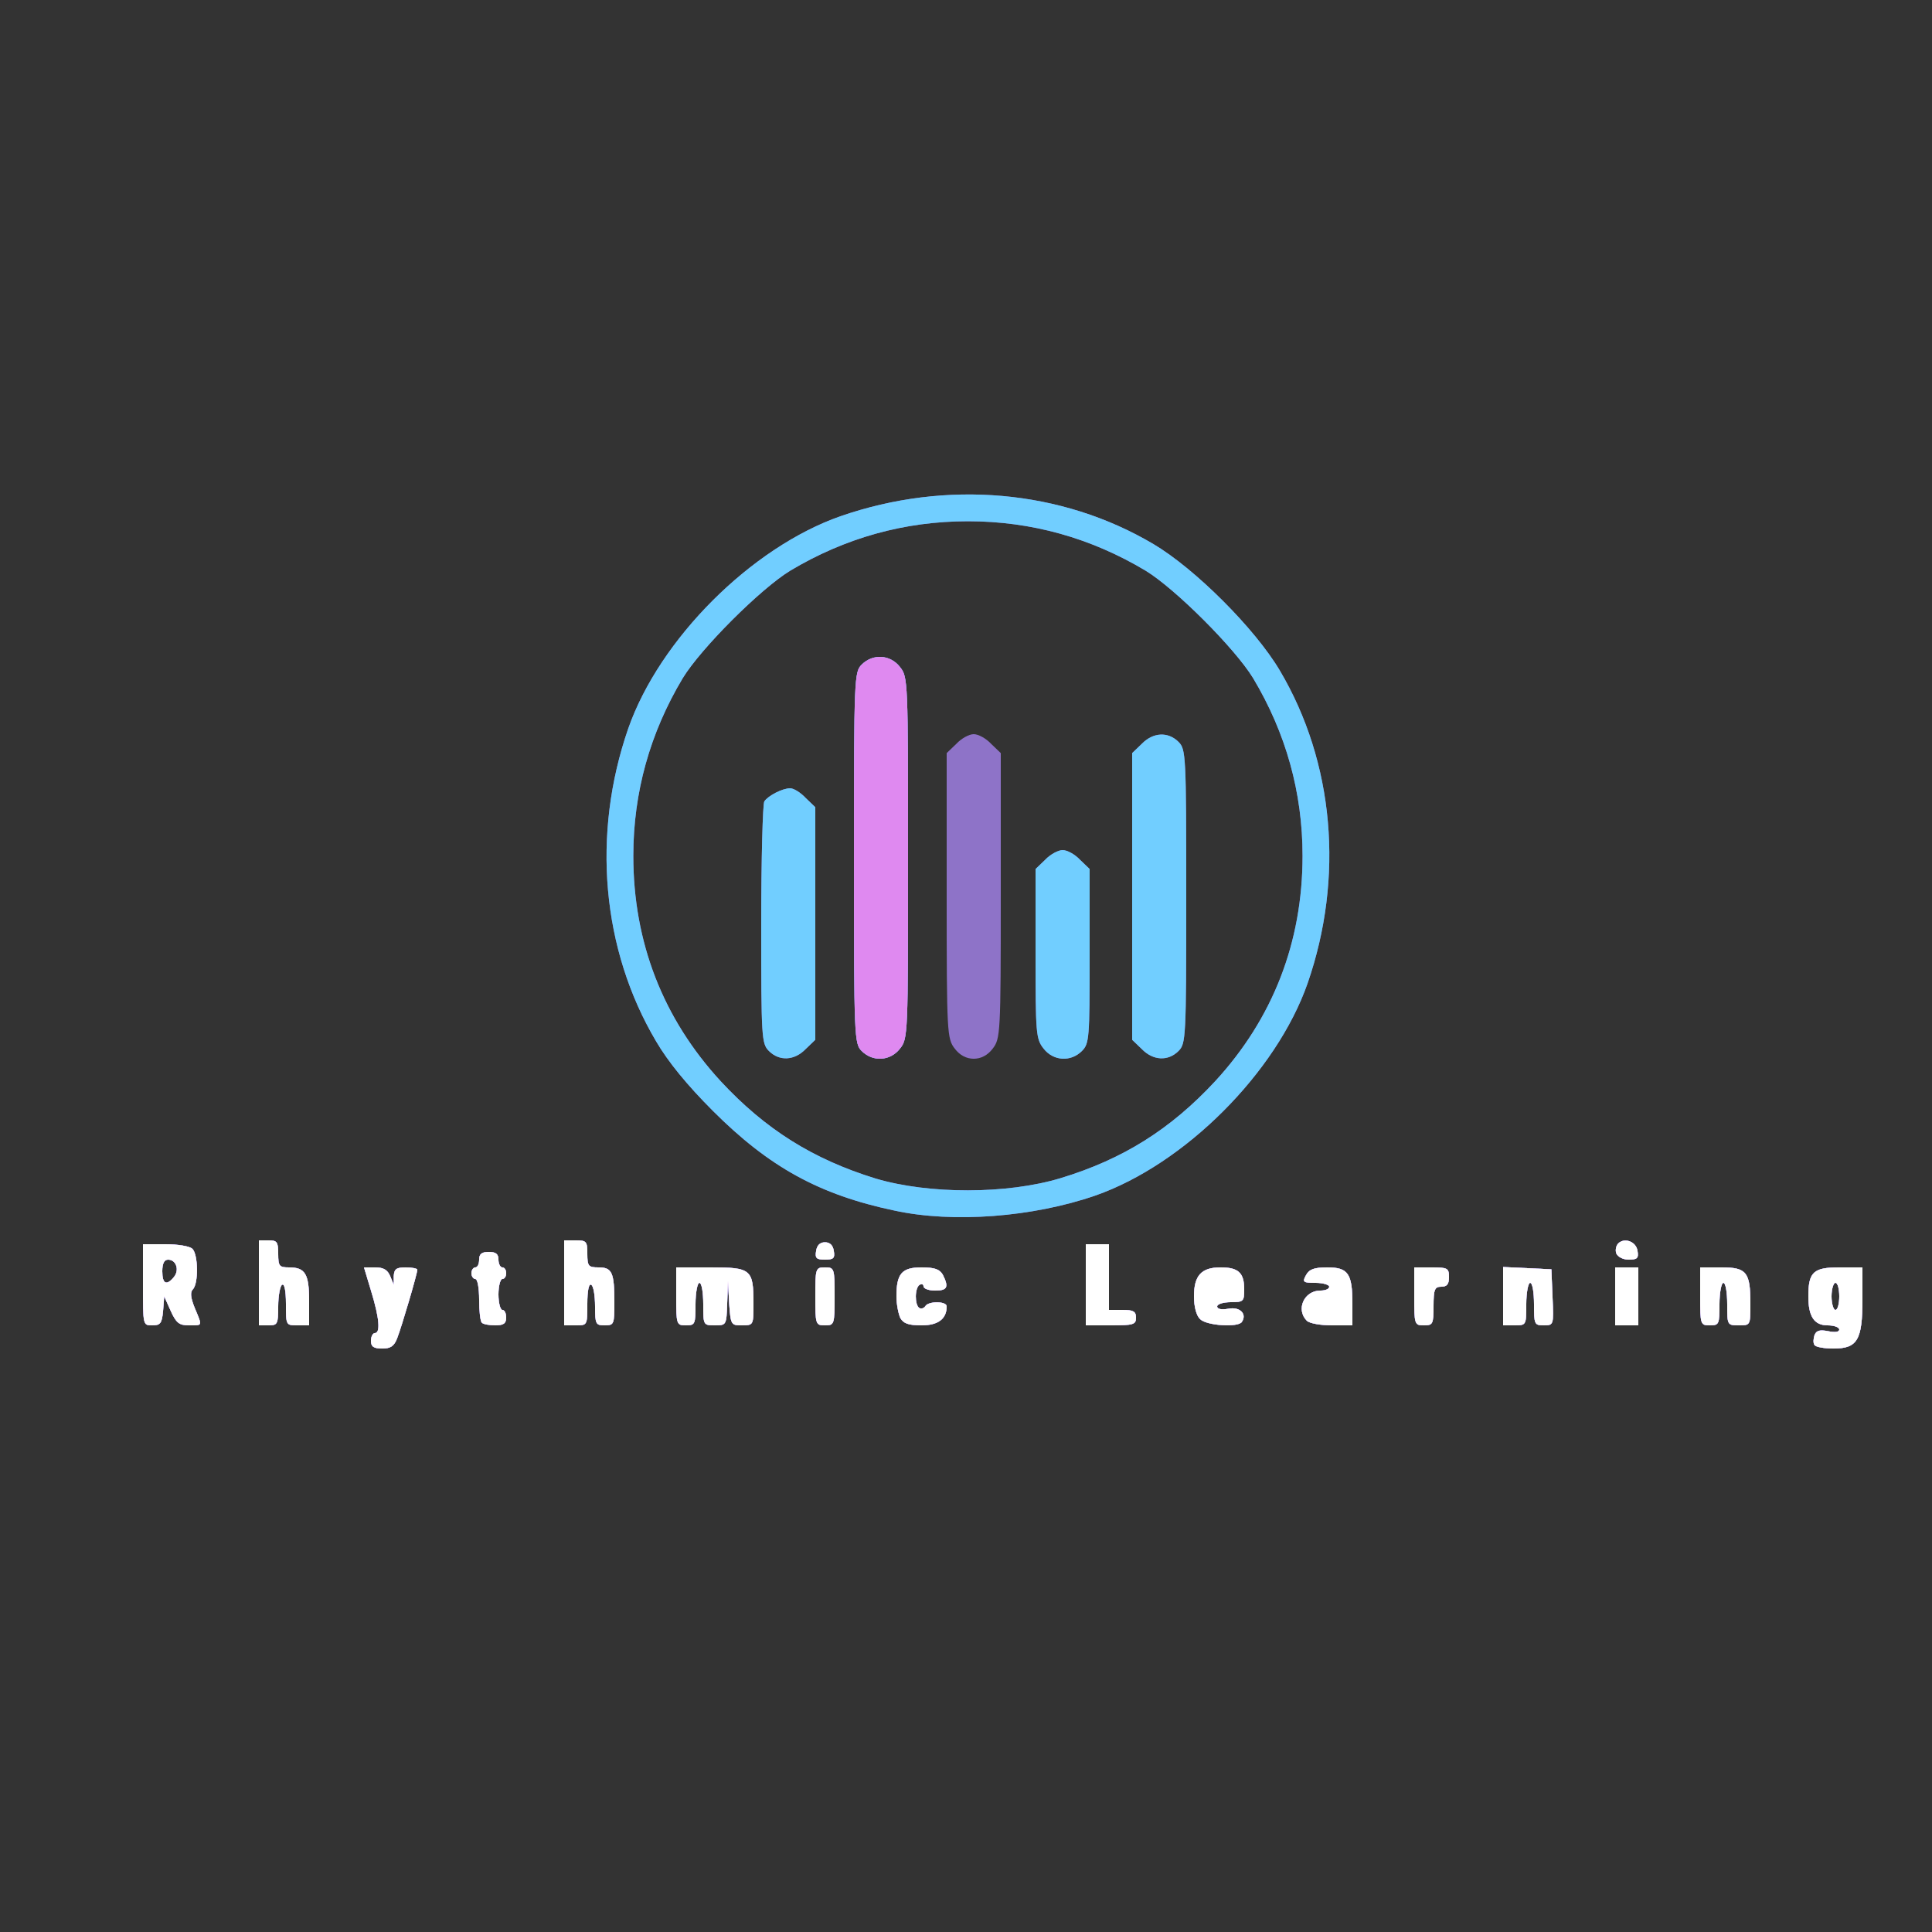 <!DOCTYPE svg PUBLIC "-//W3C//DTD SVG 20010904//EN" "http://www.w3.org/TR/2001/REC-SVG-20010904/DTD/svg10.dtd">
<svg version="1.0" xmlns="http://www.w3.org/2000/svg" width="500px" height="500px" viewBox="0 0 5000 5000" preserveAspectRatio="xMidYMid meet">
<rect x="0" y="0" width="5000" height="5000" fill="#333333" stroke="none"/>
<g id="layer101" fill="#8e73c8" stroke="none">
 <path d="M960 3470 c0 -11 5 -20 10 -20 15 0 12 -38 -9 -107 l-19 -63 29 0 c21 0 32 6 39 23 l9 22 0 -22 c1 -19 7 -23 31 -23 17 0 30 3 30 6 0 10 -40 146 -52 177 -8 21 -17 27 -39 27 -22 0 -29 -5 -29 -20z"/>
 <path d="M4696 3481 c-4 -5 -3 -17 0 -26 5 -12 14 -14 35 -10 18 4 29 2 29 -4 0 -6 -13 -11 -30 -11 -35 0 -50 -23 -50 -75 0 -63 13 -75 80 -75 l60 0 0 83 c0 105 -13 127 -75 127 -24 0 -46 -4 -49 -9z m64 -126 c0 -19 -4 -35 -10 -35 -5 0 -10 16 -10 35 0 19 5 35 10 35 6 0 10 -16 10 -35z"/>
 <path d="M370 3325 l0 -105 58 0 c32 0 63 5 70 12 15 15 16 90 1 105 -7 7 -6 21 5 48 20 48 21 45 -15 45 -25 0 -33 -6 -47 -37 l-17 -38 -3 38 c-3 32 -7 37 -28 37 -24 0 -24 0 -24 -105z m80 -20 c15 -18 6 -45 -15 -45 -10 0 -15 10 -15 30 0 33 11 38 30 15z"/>
 <path d="M670 3320 l0 -110 25 0 c22 0 25 4 25 35 0 32 3 35 28 35 42 0 52 17 52 87 l0 63 -30 0 c-30 0 -30 0 -30 -56 0 -34 -4 -53 -10 -49 -5 3 -10 28 -10 56 0 46 -2 49 -25 49 l-25 0 0 -110z"/>
 <path d="M1247 3423 c-4 -3 -7 -30 -7 -60 0 -29 -4 -53 -10 -53 -5 0 -10 -7 -10 -15 0 -8 5 -15 10 -15 6 0 10 -9 10 -20 0 -15 7 -20 25 -20 18 0 25 5 25 20 0 11 5 20 10 20 6 0 10 7 10 15 0 8 -4 15 -10 15 -5 0 -10 18 -10 40 0 22 5 40 10 40 6 0 10 9 10 20 0 15 -7 20 -28 20 -16 0 -32 -3 -35 -7z"/>
 <path d="M1460 3320 l0 -110 30 0 c28 0 30 3 30 35 0 32 3 35 29 35 35 0 41 13 41 91 0 56 -1 59 -25 59 -23 0 -25 -3 -25 -49 0 -28 -4 -53 -10 -56 -6 -4 -10 15 -10 49 0 56 0 56 -30 56 l-30 0 0 -110z"/>
 <path d="M1750 3355 l0 -75 90 0 c104 0 110 5 110 94 0 55 0 56 -30 56 -28 0 -29 -1 -33 -57 l-3 -58 -2 58 c-2 56 -2 57 -32 57 -30 0 -30 -1 -30 -55 0 -30 -4 -55 -10 -55 -5 0 -10 25 -10 55 0 52 -1 55 -25 55 -24 0 -25 -2 -25 -75z"/>
 <path d="M2110 3355 c0 -73 1 -75 25 -75 24 0 25 2 25 75 0 73 -1 75 -25 75 -24 0 -25 -2 -25 -75z"/>
 <path d="M2330 3411 c-5 -11 -10 -36 -10 -56 0 -59 14 -75 65 -75 34 0 47 5 55 19 16 32 12 41 -20 41 -16 0 -30 -5 -30 -11 0 -5 -4 -7 -10 -4 -13 8 -13 52 -1 60 5 3 12 1 16 -5 8 -13 55 -13 55 1 0 32 -22 49 -65 49 -34 0 -47 -5 -55 -19z"/>
 <path d="M2810 3325 l0 -105 30 0 30 0 0 85 0 85 35 0 c28 0 35 4 35 20 0 18 -7 20 -65 20 l-65 0 0 -105z"/>
 <path d="M3106 3414 c-10 -9 -16 -33 -16 -59 0 -54 19 -75 69 -75 46 0 61 14 61 57 0 31 -2 33 -35 33 -19 0 -35 5 -35 11 0 7 11 9 29 6 29 -6 49 13 35 34 -9 15 -91 10 -108 -7z"/>
 <path d="M3382 3418 c-29 -29 -7 -78 35 -78 13 0 23 -4 23 -10 0 -5 -16 -10 -35 -10 -33 0 -35 -2 -25 -20 8 -15 21 -20 55 -20 54 0 65 16 65 94 l0 56 -53 0 c-29 0 -58 -5 -65 -12z"/>
 <path d="M3660 3355 l0 -75 45 0 c41 0 45 2 45 25 0 18 -5 25 -20 25 -17 0 -20 7 -20 50 0 47 -2 50 -25 50 -24 0 -25 -2 -25 -75z"/>
 <path d="M3890 3355 l0 -76 63 3 62 3 3 73 c3 71 3 72 -23 72 -24 0 -25 -3 -25 -55 0 -30 -4 -55 -10 -55 -5 0 -10 25 -10 55 0 54 0 55 -30 55 l-30 0 0 -75z"/>
 <path d="M4180 3355 l0 -75 30 0 30 0 0 75 0 75 -30 0 -30 0 0 -75z"/>
 <path d="M4400 3355 l0 -75 55 0 c65 0 75 12 75 94 0 56 0 56 -30 56 -30 0 -30 -1 -30 -55 0 -30 -4 -55 -10 -55 -5 0 -10 25 -10 55 0 52 -1 55 -25 55 -24 0 -25 -2 -25 -75z"/>
 <path d="M2112 3238 c2 -15 10 -23 23 -23 13 0 21 8 23 23 3 18 -1 22 -23 22 -22 0 -26 -4 -23 -22z"/>
 <path d="M4183 3244 c-3 -8 -1 -20 5 -26 16 -16 47 -5 50 20 3 18 -1 22 -23 22 -14 0 -28 -7 -32 -16z"/>
 <path d="M2315 3133 c-195 -41 -325 -113 -470 -258 -67 -67 -116 -127 -147 -180 -141 -238 -167 -536 -72 -810 81 -231 318 -468 549 -549 274 -95 572 -69 810 72 108 64 263 219 327 327 141 238 167 536 72 810 -81 231 -318 468 -549 549 -162 56 -368 72 -520 39z m430 -84 c161 -49 284 -126 400 -251 149 -162 226 -359 226 -583 0 -164 -43 -318 -128 -460 -47 -77 -201 -231 -278 -278 -142 -85 -296 -128 -460 -128 -164 0 -318 43 -460 128 -77 47 -231 201 -278 278 -85 142 -128 296 -128 460 0 224 77 421 226 583 116 125 239 202 401 252 138 41 340 41 479 -1z"/>
 <path d="M1990 2720 c-19 -19 -20 -33 -20 -327 0 -170 4 -313 8 -319 10 -15 47 -34 67 -34 9 0 27 11 40 25 l25 24 0 301 0 301 -25 24 c-29 30 -68 32 -95 5z"/>
 <path d="M2230 2720 c-19 -19 -20 -33 -20 -500 0 -467 1 -481 20 -500 29 -29 74 -26 99 6 21 26 21 36 21 494 0 458 0 468 -21 494 -25 32 -70 35 -99 6z"/>
 <path d="M2471 2714 c-20 -26 -21 -38 -21 -396 l0 -369 25 -24 c13 -14 33 -25 45 -25 12 0 32 11 45 25 l25 24 0 369 c0 358 -1 370 -21 396 -13 17 -30 26 -49 26 -19 0 -36 -9 -49 -26z"/>
 <path d="M2701 2714 c-20 -25 -21 -39 -21 -246 l0 -219 25 -24 c13 -14 34 -25 45 -25 12 0 32 11 45 25 l25 24 0 226 c0 212 -1 226 -20 245 -29 29 -74 26 -99 -6z"/>
 <path d="M2955 2715 l-25 -24 0 -371 0 -371 25 -24 c29 -30 68 -32 95 -5 19 19 20 33 20 400 0 367 -1 381 -20 400 -27 27 -66 25 -95 -5z"/>
 </g>
<g id="layer102" fill="#71ceff" stroke="none">
 <path d="M960 3470 c0 -11 5 -20 10 -20 15 0 12 -38 -9 -107 l-19 -63 29 0 c21 0 32 6 39 23 l9 22 0 -22 c1 -19 7 -23 31 -23 17 0 30 3 30 6 0 10 -40 146 -52 177 -8 21 -17 27 -39 27 -22 0 -29 -5 -29 -20z"/>
 <path d="M4696 3481 c-4 -5 -3 -17 0 -26 5 -12 14 -14 35 -10 18 4 29 2 29 -4 0 -6 -13 -11 -30 -11 -35 0 -50 -23 -50 -75 0 -63 13 -75 80 -75 l60 0 0 83 c0 105 -13 127 -75 127 -24 0 -46 -4 -49 -9z m64 -126 c0 -19 -4 -35 -10 -35 -5 0 -10 16 -10 35 0 19 5 35 10 35 6 0 10 -16 10 -35z"/>
 <path d="M370 3325 l0 -105 58 0 c32 0 63 5 70 12 15 15 16 90 1 105 -7 7 -6 21 5 48 20 48 21 45 -15 45 -25 0 -33 -6 -47 -37 l-17 -38 -3 38 c-3 32 -7 37 -28 37 -24 0 -24 0 -24 -105z m80 -20 c15 -18 6 -45 -15 -45 -10 0 -15 10 -15 30 0 33 11 38 30 15z"/>
 <path d="M670 3320 l0 -110 25 0 c22 0 25 4 25 35 0 32 3 35 28 35 42 0 52 17 52 87 l0 63 -30 0 c-30 0 -30 0 -30 -56 0 -34 -4 -53 -10 -49 -5 3 -10 28 -10 56 0 46 -2 49 -25 49 l-25 0 0 -110z"/>
 <path d="M1247 3423 c-4 -3 -7 -30 -7 -60 0 -29 -4 -53 -10 -53 -5 0 -10 -7 -10 -15 0 -8 5 -15 10 -15 6 0 10 -9 10 -20 0 -15 7 -20 25 -20 18 0 25 5 25 20 0 11 5 20 10 20 6 0 10 7 10 15 0 8 -4 15 -10 15 -5 0 -10 18 -10 40 0 22 5 40 10 40 6 0 10 9 10 20 0 15 -7 20 -28 20 -16 0 -32 -3 -35 -7z"/>
 <path d="M1460 3320 l0 -110 30 0 c28 0 30 3 30 35 0 32 3 35 29 35 35 0 41 13 41 91 0 56 -1 59 -25 59 -23 0 -25 -3 -25 -49 0 -28 -4 -53 -10 -56 -6 -4 -10 15 -10 49 0 56 0 56 -30 56 l-30 0 0 -110z"/>
 <path d="M1750 3355 l0 -75 90 0 c104 0 110 5 110 94 0 55 0 56 -30 56 -28 0 -29 -1 -33 -57 l-3 -58 -2 58 c-2 56 -2 57 -32 57 -30 0 -30 -1 -30 -55 0 -30 -4 -55 -10 -55 -5 0 -10 25 -10 55 0 52 -1 55 -25 55 -24 0 -25 -2 -25 -75z"/>
 <path d="M2110 3355 c0 -73 1 -75 25 -75 24 0 25 2 25 75 0 73 -1 75 -25 75 -24 0 -25 -2 -25 -75z"/>
 <path d="M2330 3411 c-5 -11 -10 -36 -10 -56 0 -59 14 -75 65 -75 34 0 47 5 55 19 16 32 12 41 -20 41 -16 0 -30 -5 -30 -11 0 -5 -4 -7 -10 -4 -13 8 -13 52 -1 60 5 3 12 1 16 -5 8 -13 55 -13 55 1 0 32 -22 49 -65 49 -34 0 -47 -5 -55 -19z"/>
 <path d="M2810 3325 l0 -105 30 0 30 0 0 85 0 85 35 0 c28 0 35 4 35 20 0 18 -7 20 -65 20 l-65 0 0 -105z"/>
 <path d="M3106 3414 c-10 -9 -16 -33 -16 -59 0 -54 19 -75 69 -75 46 0 61 14 61 57 0 31 -2 33 -35 33 -19 0 -35 5 -35 11 0 7 11 9 29 6 29 -6 49 13 35 34 -9 15 -91 10 -108 -7z"/>
 <path d="M3382 3418 c-29 -29 -7 -78 35 -78 13 0 23 -4 23 -10 0 -5 -16 -10 -35 -10 -33 0 -35 -2 -25 -20 8 -15 21 -20 55 -20 54 0 65 16 65 94 l0 56 -53 0 c-29 0 -58 -5 -65 -12z"/>
 <path d="M3660 3355 l0 -75 45 0 c41 0 45 2 45 25 0 18 -5 25 -20 25 -17 0 -20 7 -20 50 0 47 -2 50 -25 50 -24 0 -25 -2 -25 -75z"/>
 <path d="M3890 3355 l0 -76 63 3 62 3 3 73 c3 71 3 72 -23 72 -24 0 -25 -3 -25 -55 0 -30 -4 -55 -10 -55 -5 0 -10 25 -10 55 0 54 0 55 -30 55 l-30 0 0 -75z"/>
 <path d="M4180 3355 l0 -75 30 0 30 0 0 75 0 75 -30 0 -30 0 0 -75z"/>
 <path d="M4400 3355 l0 -75 55 0 c65 0 75 12 75 94 0 56 0 56 -30 56 -30 0 -30 -1 -30 -55 0 -30 -4 -55 -10 -55 -5 0 -10 25 -10 55 0 52 -1 55 -25 55 -24 0 -25 -2 -25 -75z"/>
 <path d="M2112 3238 c2 -15 10 -23 23 -23 13 0 21 8 23 23 3 18 -1 22 -23 22 -22 0 -26 -4 -23 -22z"/>
 <path d="M4183 3244 c-3 -8 -1 -20 5 -26 16 -16 47 -5 50 20 3 18 -1 22 -23 22 -14 0 -28 -7 -32 -16z"/>
 <path d="M2315 3133 c-195 -41 -325 -113 -470 -258 -67 -67 -116 -127 -147 -180 -141 -238 -167 -536 -72 -810 81 -231 318 -468 549 -549 274 -95 572 -69 810 72 108 64 263 219 327 327 141 238 167 536 72 810 -81 231 -318 468 -549 549 -162 56 -368 72 -520 39z m430 -84 c161 -49 284 -126 400 -251 149 -162 226 -359 226 -583 0 -164 -43 -318 -128 -460 -47 -77 -201 -231 -278 -278 -142 -85 -296 -128 -460 -128 -164 0 -318 43 -460 128 -77 47 -231 201 -278 278 -85 142 -128 296 -128 460 0 224 77 421 226 583 116 125 239 202 401 252 138 41 340 41 479 -1z"/>
 <path d="M1990 2720 c-19 -19 -20 -33 -20 -327 0 -170 4 -313 8 -319 10 -15 47 -34 67 -34 9 0 27 11 40 25 l25 24 0 301 0 301 -25 24 c-29 30 -68 32 -95 5z"/>
 <path d="M2230 2720 c-19 -19 -20 -33 -20 -500 0 -467 1 -481 20 -500 29 -29 74 -26 99 6 21 26 21 36 21 494 0 458 0 468 -21 494 -25 32 -70 35 -99 6z"/>
 <path d="M2701 2714 c-20 -25 -21 -39 -21 -246 l0 -219 25 -24 c13 -14 34 -25 45 -25 12 0 32 11 45 25 l25 24 0 226 c0 212 -1 226 -20 245 -29 29 -74 26 -99 -6z"/>
 <path d="M2955 2715 l-25 -24 0 -371 0 -371 25 -24 c29 -30 68 -32 95 -5 19 19 20 33 20 400 0 367 -1 381 -20 400 -27 27 -66 25 -95 -5z"/>
 </g>
<g id="layer103" fill="#df89f0" stroke="none">
 <path d="M960 3470 c0 -11 5 -20 10 -20 15 0 12 -38 -9 -107 l-19 -63 29 0 c21 0 32 6 39 23 l9 22 0 -22 c1 -19 7 -23 31 -23 17 0 30 3 30 6 0 10 -40 146 -52 177 -8 21 -17 27 -39 27 -22 0 -29 -5 -29 -20z"/>
 <path d="M4696 3481 c-4 -5 -3 -17 0 -26 5 -12 14 -14 35 -10 18 4 29 2 29 -4 0 -6 -13 -11 -30 -11 -35 0 -50 -23 -50 -75 0 -63 13 -75 80 -75 l60 0 0 83 c0 105 -13 127 -75 127 -24 0 -46 -4 -49 -9z m64 -126 c0 -19 -4 -35 -10 -35 -5 0 -10 16 -10 35 0 19 5 35 10 35 6 0 10 -16 10 -35z"/>
 <path d="M370 3325 l0 -105 58 0 c32 0 63 5 70 12 15 15 16 90 1 105 -7 7 -6 21 5 48 20 48 21 45 -15 45 -25 0 -33 -6 -47 -37 l-17 -38 -3 38 c-3 32 -7 37 -28 37 -24 0 -24 0 -24 -105z m80 -20 c15 -18 6 -45 -15 -45 -10 0 -15 10 -15 30 0 33 11 38 30 15z"/>
 <path d="M670 3320 l0 -110 25 0 c22 0 25 4 25 35 0 32 3 35 28 35 42 0 52 17 52 87 l0 63 -30 0 c-30 0 -30 0 -30 -56 0 -34 -4 -53 -10 -49 -5 3 -10 28 -10 56 0 46 -2 49 -25 49 l-25 0 0 -110z"/>
 <path d="M1247 3423 c-4 -3 -7 -30 -7 -60 0 -29 -4 -53 -10 -53 -5 0 -10 -7 -10 -15 0 -8 5 -15 10 -15 6 0 10 -9 10 -20 0 -15 7 -20 25 -20 18 0 25 5 25 20 0 11 5 20 10 20 6 0 10 7 10 15 0 8 -4 15 -10 15 -5 0 -10 18 -10 40 0 22 5 40 10 40 6 0 10 9 10 20 0 15 -7 20 -28 20 -16 0 -32 -3 -35 -7z"/>
 <path d="M1460 3320 l0 -110 30 0 c28 0 30 3 30 35 0 32 3 35 29 35 35 0 41 13 41 91 0 56 -1 59 -25 59 -23 0 -25 -3 -25 -49 0 -28 -4 -53 -10 -56 -6 -4 -10 15 -10 49 0 56 0 56 -30 56 l-30 0 0 -110z"/>
 <path d="M1750 3355 l0 -75 90 0 c104 0 110 5 110 94 0 55 0 56 -30 56 -28 0 -29 -1 -33 -57 l-3 -58 -2 58 c-2 56 -2 57 -32 57 -30 0 -30 -1 -30 -55 0 -30 -4 -55 -10 -55 -5 0 -10 25 -10 55 0 52 -1 55 -25 55 -24 0 -25 -2 -25 -75z"/>
 <path d="M2110 3355 c0 -73 1 -75 25 -75 24 0 25 2 25 75 0 73 -1 75 -25 75 -24 0 -25 -2 -25 -75z"/>
 <path d="M2330 3411 c-5 -11 -10 -36 -10 -56 0 -59 14 -75 65 -75 34 0 47 5 55 19 16 32 12 41 -20 41 -16 0 -30 -5 -30 -11 0 -5 -4 -7 -10 -4 -13 8 -13 52 -1 60 5 3 12 1 16 -5 8 -13 55 -13 55 1 0 32 -22 49 -65 49 -34 0 -47 -5 -55 -19z"/>
 <path d="M2810 3325 l0 -105 30 0 30 0 0 85 0 85 35 0 c28 0 35 4 35 20 0 18 -7 20 -65 20 l-65 0 0 -105z"/>
 <path d="M3106 3414 c-10 -9 -16 -33 -16 -59 0 -54 19 -75 69 -75 46 0 61 14 61 57 0 31 -2 33 -35 33 -19 0 -35 5 -35 11 0 7 11 9 29 6 29 -6 49 13 35 34 -9 15 -91 10 -108 -7z"/>
 <path d="M3382 3418 c-29 -29 -7 -78 35 -78 13 0 23 -4 23 -10 0 -5 -16 -10 -35 -10 -33 0 -35 -2 -25 -20 8 -15 21 -20 55 -20 54 0 65 16 65 94 l0 56 -53 0 c-29 0 -58 -5 -65 -12z"/>
 <path d="M3660 3355 l0 -75 45 0 c41 0 45 2 45 25 0 18 -5 25 -20 25 -17 0 -20 7 -20 50 0 47 -2 50 -25 50 -24 0 -25 -2 -25 -75z"/>
 <path d="M3890 3355 l0 -76 63 3 62 3 3 73 c3 71 3 72 -23 72 -24 0 -25 -3 -25 -55 0 -30 -4 -55 -10 -55 -5 0 -10 25 -10 55 0 54 0 55 -30 55 l-30 0 0 -75z"/>
 <path d="M4180 3355 l0 -75 30 0 30 0 0 75 0 75 -30 0 -30 0 0 -75z"/>
 <path d="M4400 3355 l0 -75 55 0 c65 0 75 12 75 94 0 56 0 56 -30 56 -30 0 -30 -1 -30 -55 0 -30 -4 -55 -10 -55 -5 0 -10 25 -10 55 0 52 -1 55 -25 55 -24 0 -25 -2 -25 -75z"/>
 <path d="M2112 3238 c2 -15 10 -23 23 -23 13 0 21 8 23 23 3 18 -1 22 -23 22 -22 0 -26 -4 -23 -22z"/>
 <path d="M4183 3244 c-3 -8 -1 -20 5 -26 16 -16 47 -5 50 20 3 18 -1 22 -23 22 -14 0 -28 -7 -32 -16z"/>
 <path d="M2230 2720 c-19 -19 -20 -33 -20 -500 0 -467 1 -481 20 -500 29 -29 74 -26 99 6 21 26 21 36 21 494 0 458 0 468 -21 494 -25 32 -70 35 -99 6z"/>
 </g>
<g id="layer104" fill="#ffffff" stroke="none">
 <path d="M960 3470 c0 -11 5 -20 10 -20 15 0 12 -38 -9 -107 l-19 -63 29 0 c21 0 32 6 39 23 l9 22 0 -22 c1 -19 7 -23 31 -23 17 0 30 3 30 6 0 10 -40 146 -52 177 -8 21 -17 27 -39 27 -22 0 -29 -5 -29 -20z"/>
 <path d="M4696 3481 c-4 -5 -3 -17 0 -26 5 -12 14 -14 35 -10 18 4 29 2 29 -4 0 -6 -13 -11 -30 -11 -35 0 -50 -23 -50 -75 0 -63 13 -75 80 -75 l60 0 0 83 c0 105 -13 127 -75 127 -24 0 -46 -4 -49 -9z m64 -126 c0 -19 -4 -35 -10 -35 -5 0 -10 16 -10 35 0 19 5 35 10 35 6 0 10 -16 10 -35z"/>
 <path d="M370 3325 l0 -105 58 0 c32 0 63 5 70 12 15 15 16 90 1 105 -7 7 -6 21 5 48 20 48 21 45 -15 45 -25 0 -33 -6 -47 -37 l-17 -38 -3 38 c-3 32 -7 37 -28 37 -24 0 -24 0 -24 -105z m80 -20 c15 -18 6 -45 -15 -45 -10 0 -15 10 -15 30 0 33 11 38 30 15z"/>
 <path d="M670 3320 l0 -110 25 0 c22 0 25 4 25 35 0 32 3 35 28 35 42 0 52 17 52 87 l0 63 -30 0 c-30 0 -30 0 -30 -56 0 -34 -4 -53 -10 -49 -5 3 -10 28 -10 56 0 46 -2 49 -25 49 l-25 0 0 -110z"/>
 <path d="M1247 3423 c-4 -3 -7 -30 -7 -60 0 -29 -4 -53 -10 -53 -5 0 -10 -7 -10 -15 0 -8 5 -15 10 -15 6 0 10 -9 10 -20 0 -15 7 -20 25 -20 18 0 25 5 25 20 0 11 5 20 10 20 6 0 10 7 10 15 0 8 -4 15 -10 15 -5 0 -10 18 -10 40 0 22 5 40 10 40 6 0 10 9 10 20 0 15 -7 20 -28 20 -16 0 -32 -3 -35 -7z"/>
 <path d="M1460 3320 l0 -110 30 0 c28 0 30 3 30 35 0 32 3 35 29 35 35 0 41 13 41 91 0 56 -1 59 -25 59 -23 0 -25 -3 -25 -49 0 -28 -4 -53 -10 -56 -6 -4 -10 15 -10 49 0 56 0 56 -30 56 l-30 0 0 -110z"/>
 <path d="M1750 3355 l0 -75 90 0 c104 0 110 5 110 94 0 55 0 56 -30 56 -28 0 -29 -1 -33 -57 l-3 -58 -2 58 c-2 56 -2 57 -32 57 -30 0 -30 -1 -30 -55 0 -30 -4 -55 -10 -55 -5 0 -10 25 -10 55 0 52 -1 55 -25 55 -24 0 -25 -2 -25 -75z"/>
 <path d="M2110 3355 c0 -73 1 -75 25 -75 24 0 25 2 25 75 0 73 -1 75 -25 75 -24 0 -25 -2 -25 -75z"/>
 <path d="M2330 3411 c-5 -11 -10 -36 -10 -56 0 -59 14 -75 65 -75 34 0 47 5 55 19 16 32 12 41 -20 41 -16 0 -30 -5 -30 -11 0 -5 -4 -7 -10 -4 -13 8 -13 52 -1 60 5 3 12 1 16 -5 8 -13 55 -13 55 1 0 32 -22 49 -65 49 -34 0 -47 -5 -55 -19z"/>
 <path d="M2810 3325 l0 -105 30 0 30 0 0 85 0 85 35 0 c28 0 35 4 35 20 0 18 -7 20 -65 20 l-65 0 0 -105z"/>
 <path d="M3106 3414 c-10 -9 -16 -33 -16 -59 0 -54 19 -75 69 -75 46 0 61 14 61 57 0 31 -2 33 -35 33 -19 0 -35 5 -35 11 0 7 11 9 29 6 29 -6 49 13 35 34 -9 15 -91 10 -108 -7z"/>
 <path d="M3382 3418 c-29 -29 -7 -78 35 -78 13 0 23 -4 23 -10 0 -5 -16 -10 -35 -10 -33 0 -35 -2 -25 -20 8 -15 21 -20 55 -20 54 0 65 16 65 94 l0 56 -53 0 c-29 0 -58 -5 -65 -12z"/>
 <path d="M3660 3355 l0 -75 45 0 c41 0 45 2 45 25 0 18 -5 25 -20 25 -17 0 -20 7 -20 50 0 47 -2 50 -25 50 -24 0 -25 -2 -25 -75z"/>
 <path d="M3890 3355 l0 -76 63 3 62 3 3 73 c3 71 3 72 -23 72 -24 0 -25 -3 -25 -55 0 -30 -4 -55 -10 -55 -5 0 -10 25 -10 55 0 54 0 55 -30 55 l-30 0 0 -75z"/>
 <path d="M4180 3355 l0 -75 30 0 30 0 0 75 0 75 -30 0 -30 0 0 -75z"/>
 <path d="M4400 3355 l0 -75 55 0 c65 0 75 12 75 94 0 56 0 56 -30 56 -30 0 -30 -1 -30 -55 0 -30 -4 -55 -10 -55 -5 0 -10 25 -10 55 0 52 -1 55 -25 55 -24 0 -25 -2 -25 -75z"/>
 <path d="M2112 3238 c2 -15 10 -23 23 -23 13 0 21 8 23 23 3 18 -1 22 -23 22 -22 0 -26 -4 -23 -22z"/>
 <path d="M4183 3244 c-3 -8 -1 -20 5 -26 16 -16 47 -5 50 20 3 18 -1 22 -23 22 -14 0 -28 -7 -32 -16z"/>
 </g>

</svg>